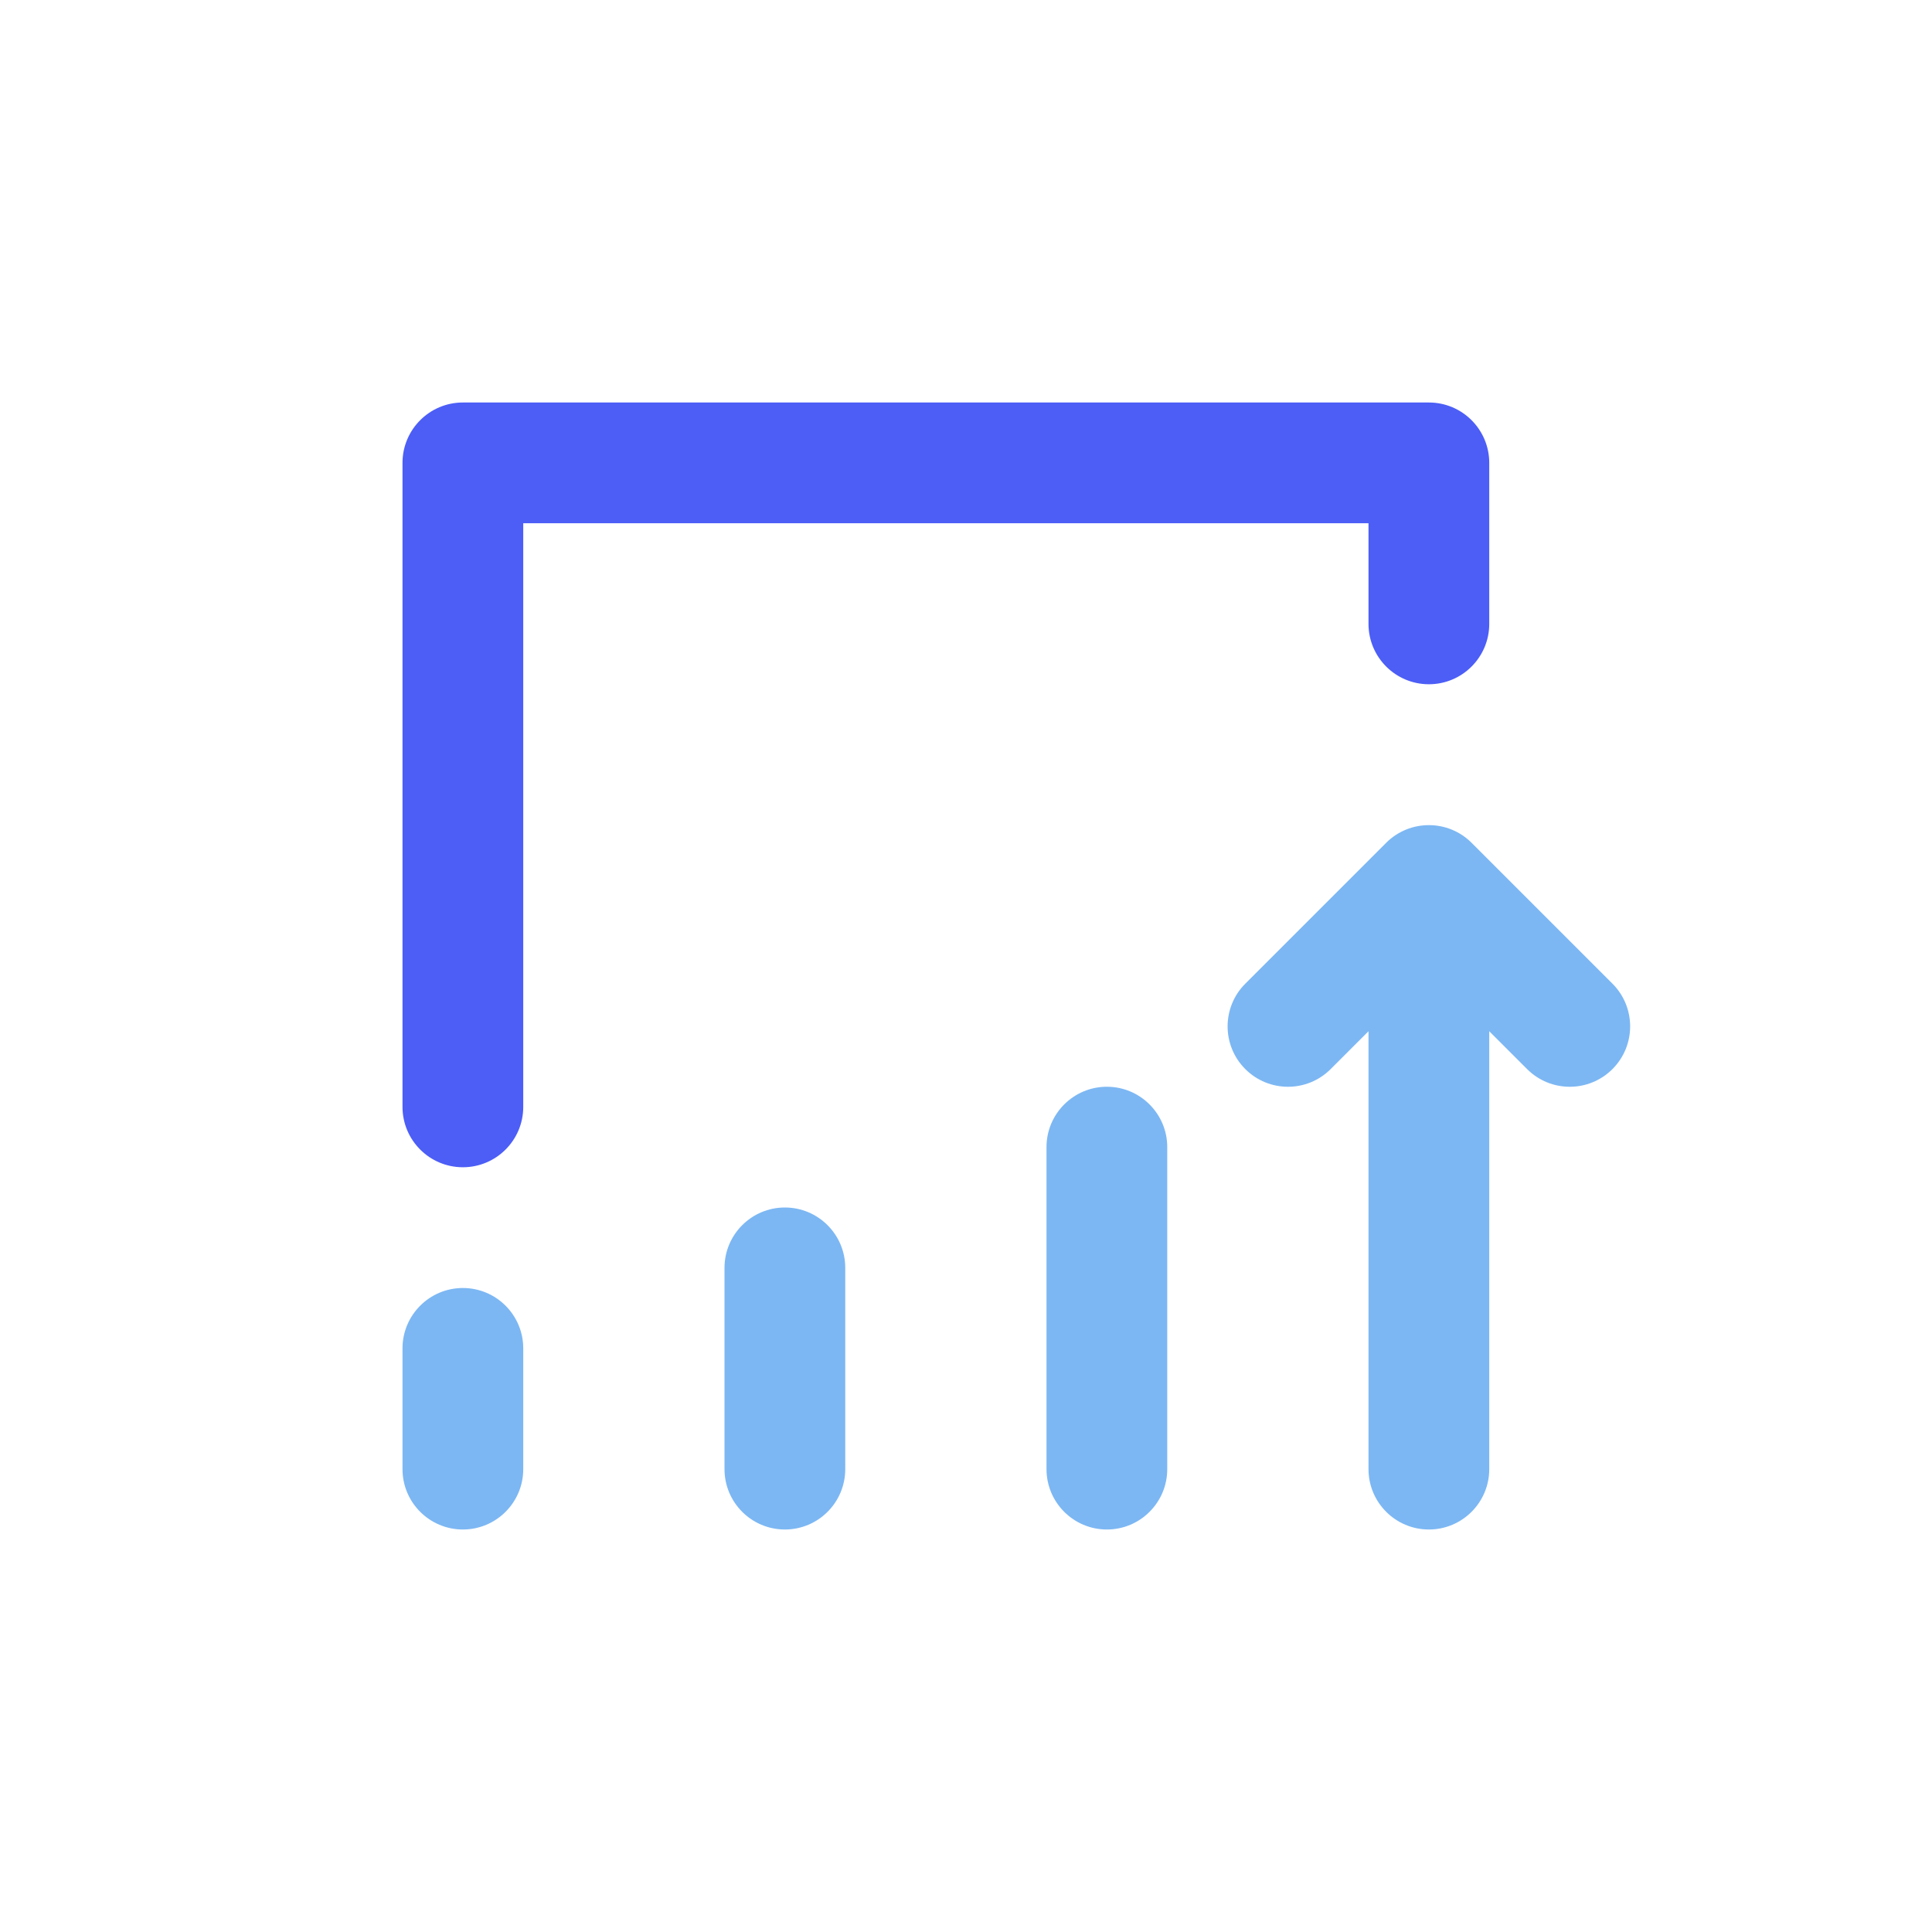 <svg width="48" height="48" viewBox="0 0 48 48" fill="none" xmlns="http://www.w3.org/2000/svg">
<path fill-rule="evenodd" clip-rule="evenodd" d="M37 11.5C37 10.672 36.328 10 35.5 10L11.5 10C10.672 10 10 10.672 10 11.5V27.5C10 28.328 10.672 29 11.5 29C12.328 29 13 28.328 13 27.5V13H34V15.5C34 16.328 34.672 17 35.5 17C36.328 17 37 16.328 37 15.5V11.5Z" fill="#4C5EF6"/>
<path fill-rule="evenodd" clip-rule="evenodd" d="M36.561 20.939C35.975 20.354 35.025 20.354 34.439 20.939L30.939 24.439C30.353 25.025 30.353 25.975 30.939 26.561C31.525 27.147 32.475 27.147 33.06 26.561L34 25.621V36.5C34 37.328 34.672 38 35.5 38C36.328 38 37 37.328 37 36.5V25.621L37.94 26.561C38.525 27.147 39.475 27.147 40.061 26.561C40.647 25.975 40.647 25.025 40.061 24.439L36.561 20.939ZM27.5 27C26.672 27 26 27.672 26 28.5V36.5C26 37.328 26.672 38 27.5 38C28.328 38 29 37.328 29 36.5V28.5C29 27.672 28.328 27 27.5 27ZM18 31.5C18 30.672 18.672 30 19.5 30C20.328 30 21 30.672 21 31.5V36.5C21 37.328 20.328 38 19.5 38C18.672 38 18 37.328 18 36.5V31.5ZM10 33.5C10 32.672 10.672 32 11.5 32C12.328 32 13 32.672 13 33.5V36.5C13 37.328 12.328 38 11.5 38C10.672 38 10 37.328 10 36.5V33.5Z" fill="#7CB7F3"/>
</svg>
